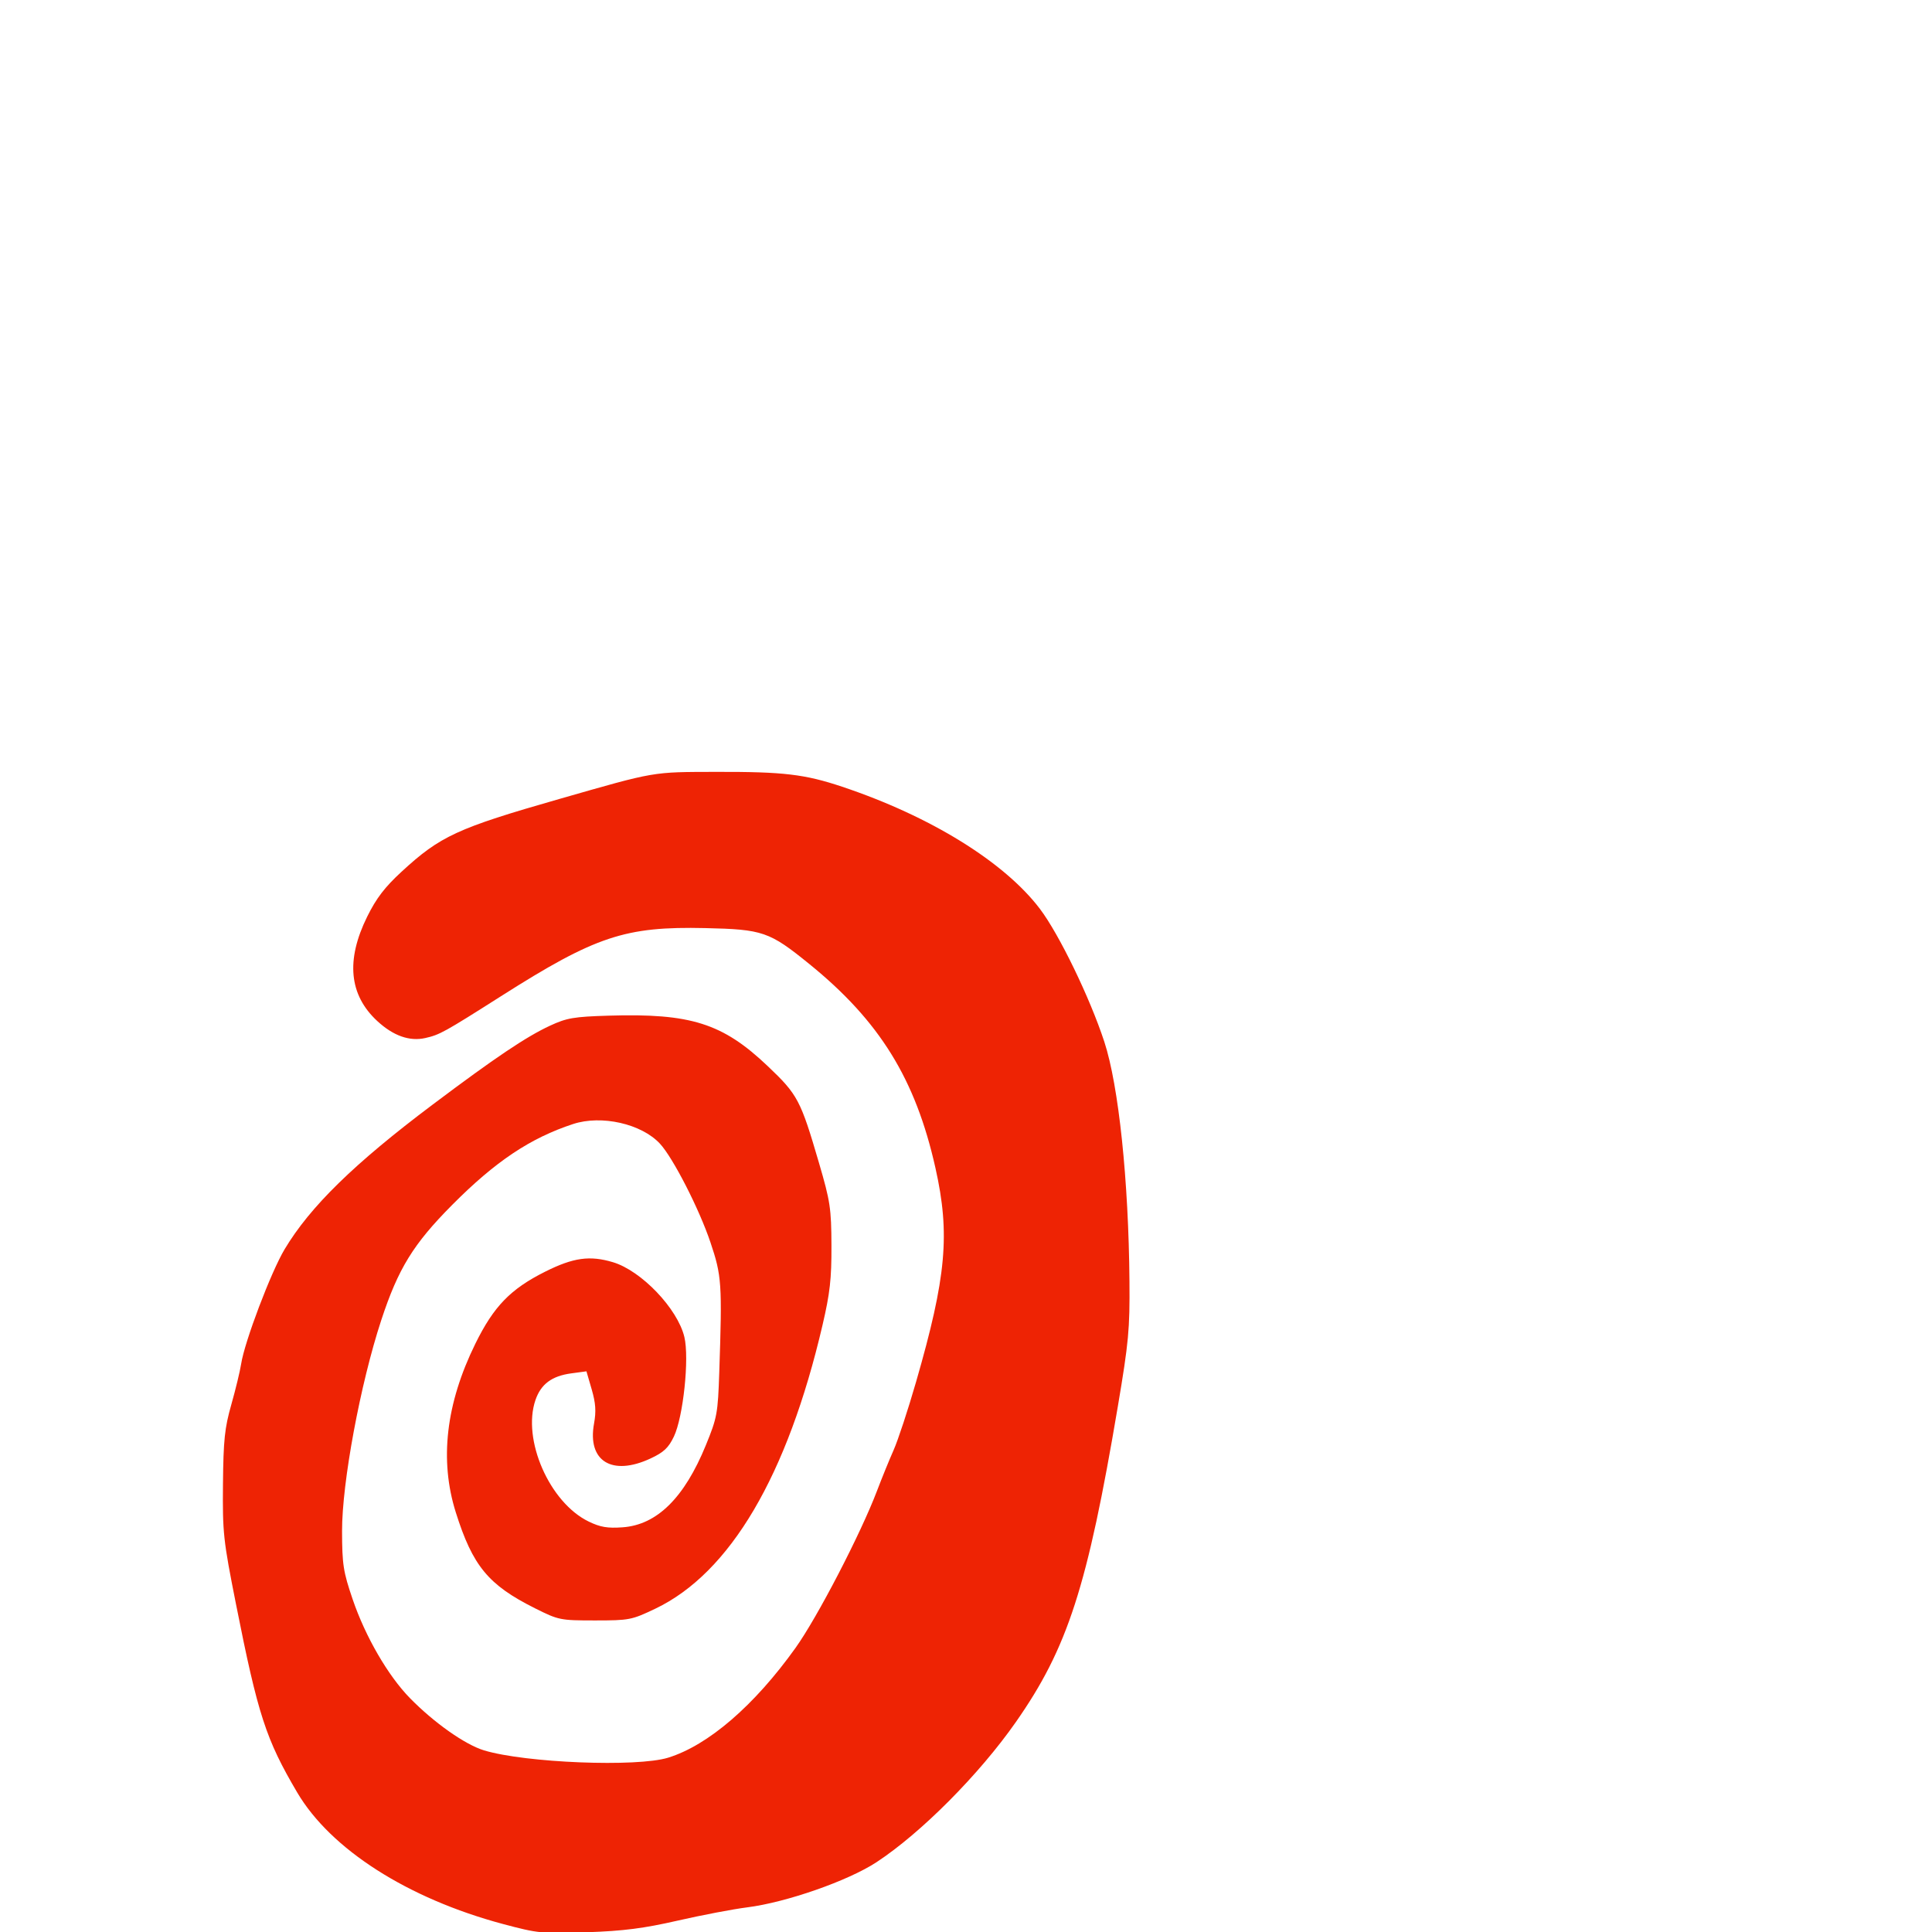 <svg xmlns="http://www.w3.org/2000/svg" viewBox="0 -1000 1000 1000">
	<path fill="#ee2304" d="M260.267 -4.154C278.515 0.73 280.528 0.928 303.76 0.125C322.729 -0.527 333.138 -1.864 350.802 -5.9C363.273 -8.752 379.444 -11.834 386.738 -12.754C406.959 -15.304 438.999 -26.494 453.699 -36.146C476.716 -51.258 506.794 -81.496 525.764 -108.607C552.622 -146.984 562.839 -178.598 578.609 -272.141C584.194 -305.281 584.816 -311.967 584.607 -336.822C584.17 -389.123 579.033 -438.045 571.592 -460.791C564.141 -483.565 548.183 -516.49 538.246 -529.588C519.827 -553.877 481.474 -577.562 435.902 -592.793C416.573 -599.254 405.51 -600.566 370.961 -600.48C337.174 -600.398 339.816 -600.854 289.479 -586.446C236.683 -571.336 227.898 -567.285 207.828 -548.787C199.14 -540.779 194.754 -535.043 190.064 -525.552C178.922 -503.01 180.676 -484.974 195.312 -471.479C203.597 -463.844 211.994 -460.881 220.136 -462.716C227.573 -464.395 229.915 -465.686 259.241 -484.317C308.282 -515.473 323.55 -520.564 365.082 -519.621C394.88 -518.948 398.209 -517.8 418.84 -501.079C455.296 -471.537 473.879 -441.494 484.191 -395.42C491.848 -361.216 489.841 -339.092 474.156 -284.742C470.023 -270.418 464.798 -254.541 462.542 -249.462C460.286 -244.379 456.438 -234.929 453.983 -228.462C445.514 -206.129 423.088 -162.889 411.74 -147.019C390.426 -117.197 366.593 -96.658 345.839 -90.229C329.729 -85.235 271.99 -87.525 250.553 -94.006C240.743 -96.973 224.686 -108.289 212.199 -121.042C200.862 -132.622 189.128 -152.854 182.542 -172.182C177.671 -186.469 177.097 -190.164 177.049 -207.462C176.98 -232.475 186.493 -283.703 197.328 -316.659C206.129 -343.429 213.892 -356.048 234.04 -376.337C256.411 -398.865 274.492 -410.954 296.668 -418.217C311.345 -423.026 332.044 -418.33 341.59 -408.028C348.368 -400.717 361.883 -374.311 367.724 -356.964C373.562 -339.631 373.832 -335.674 372.294 -289.78C371.576 -268.373 371.187 -266.251 365.352 -251.98C354.216 -224.729 340.065 -210.757 322.316 -209.472C314.444 -208.9 310.736 -209.529 304.7 -212.452C284.438 -222.262 270.147 -254.893 277.151 -275.34C279.978 -283.59 285.607 -287.784 295.67 -289.145L303.541 -290.207L306.266 -280.846C308.33 -273.736 308.62 -269.475 307.469 -263.141C303.938 -243.709 316.748 -235.797 336.699 -245.087C343.531 -248.27 345.992 -250.576 348.792 -256.41C353.648 -266.545 356.861 -297.006 354.227 -307.984C350.706 -322.661 331.969 -342.277 317.265 -346.683C305.271 -350.275 296.764 -349.089 282.172 -341.785C264.259 -332.819 255.56 -323.848 246.058 -304.532C230.79 -273.494 227.393 -244.246 235.917 -217.207C244.67 -189.429 252.736 -179.656 276.881 -167.567C289.155 -161.426 289.958 -161.262 307.961 -161.262C325.744 -161.262 326.924 -161.49 339.222 -167.362C377.889 -185.83 407.57 -236.187 425.737 -314.141C429.6 -330.711 430.423 -338.039 430.358 -355.299C430.283 -374.546 429.743 -378.128 423.888 -398.141C414.358 -430.703 412.927 -433.406 397.351 -448.203C374.026 -470.361 357.531 -475.592 315.05 -474.299C296.955 -473.749 293.346 -473.127 284.616 -469.07C272.284 -463.334 256.309 -452.592 223.961 -428.279C183.342 -397.758 160.53 -375.465 147.312 -353.382C140.258 -341.597 126.569 -305.489 124.815 -294.039C124.245 -290.311 121.951 -280.836 119.723 -272.98C116.277 -260.848 115.628 -254.66 115.409 -231.822C115.17 -206.502 115.56 -202.896 122.146 -169.711C133.524 -112.36 137.644 -99.693 153.834 -72.22C171.16 -42.822 210.989 -17.352 260.267 -4.154Z"/>
</svg>